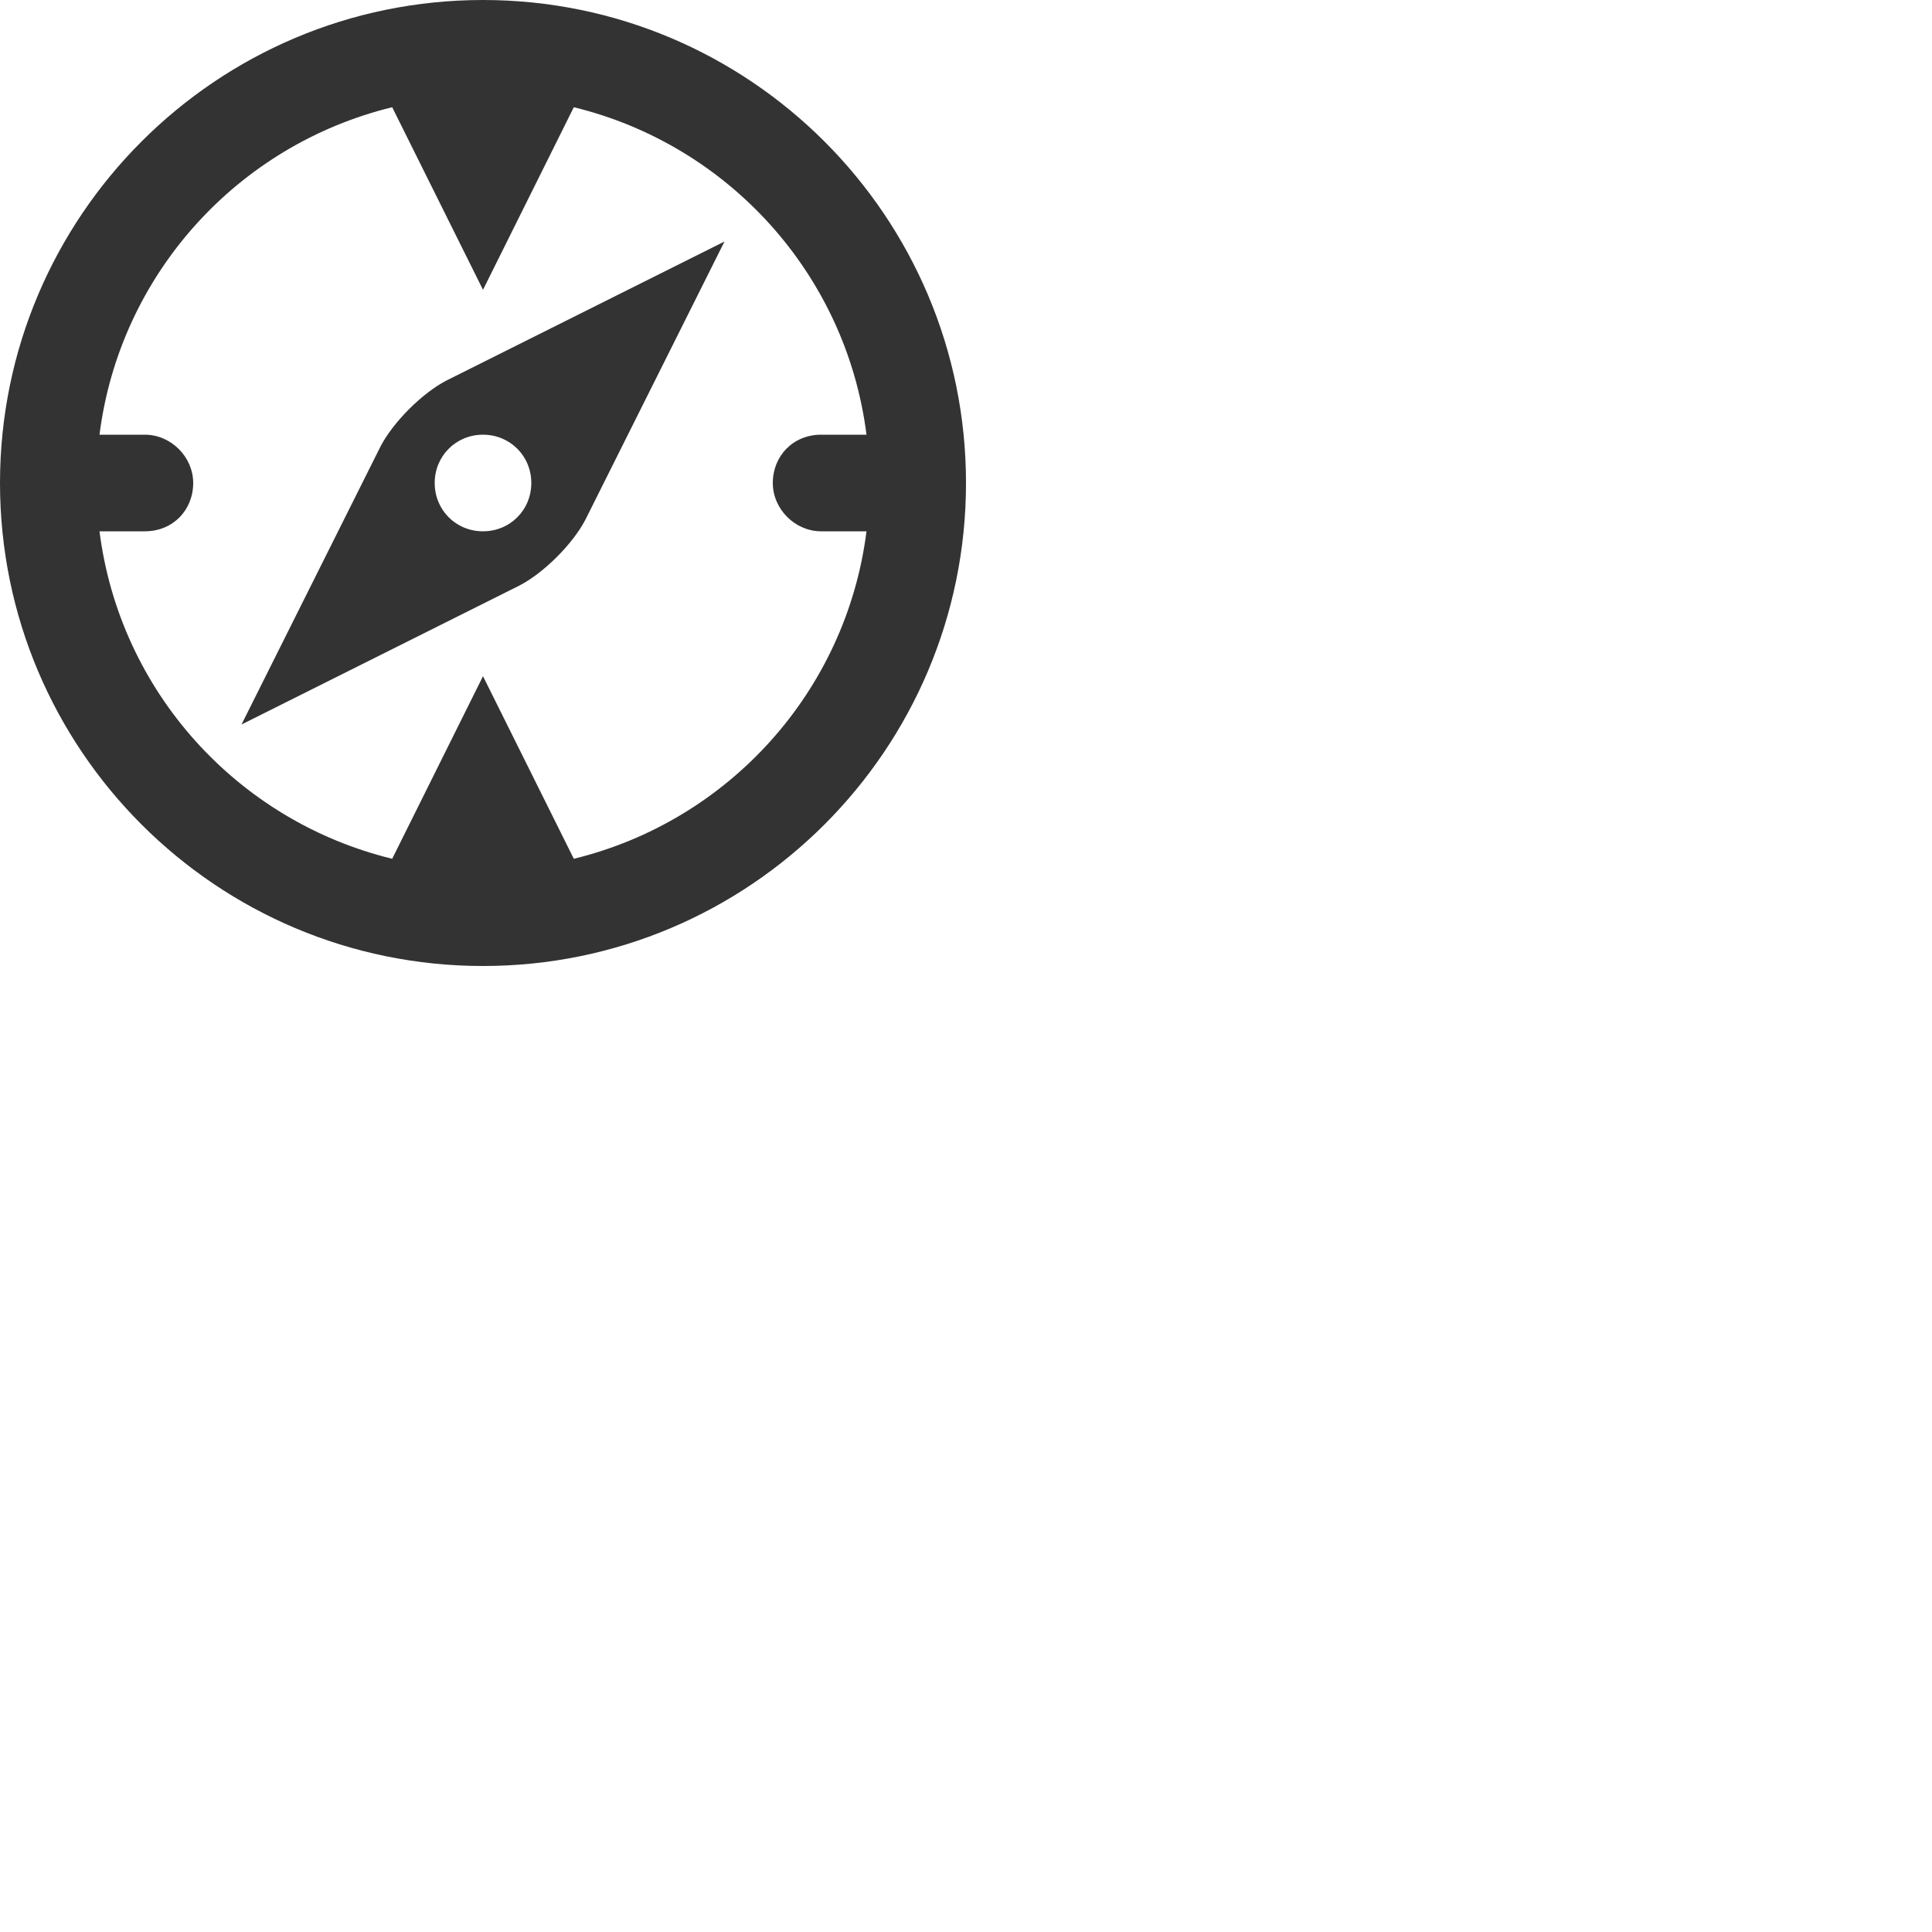 <svg xmlns="http://www.w3.org/2000/svg" viewBox="0 0 20 20"><g style="fill-rule:evenodd;fill:none"><g fill="#333"><path d="M8.97 5.5C8.76 7.16 7.54 8.5 5.94 8.89L5 7 4.06 8.89C2.46 8.5 1.24 7.16 1.03 5.5L1.5 5.5C1.79 5.5 2 5.28 2 5 2 4.73 1.77 4.5 1.5 4.5L1.03 4.5C1.24 2.84 2.46 1.5 4.06 1.11L5 3 5.94 1.11C7.54 1.5 8.76 2.84 8.97 4.5L8.5 4.5C8.21 4.5 8 4.72 8 5 8 5.27 8.23 5.5 8.5 5.5L8.97 5.5ZM5 10C7.76 10 10 7.76 10 5 10 2.24 7.76 0 5 0 2.24 0 0 2.24 0 5 0 7.76 2.24 10 5 10ZM5.38 6.06C5.63 5.93 5.93 5.63 6.06 5.38L7.5 2.5 4.62 3.94C4.37 4.07 4.07 4.37 3.94 4.62L2.5 7.5 5.38 6.06ZM5 5.5C5.28 5.5 5.5 5.28 5.5 5 5.5 4.72 5.28 4.5 5 4.5 4.72 4.5 4.5 4.72 4.5 5 4.5 5.28 4.72 5.5 5 5.5Z"/></g></g></svg>